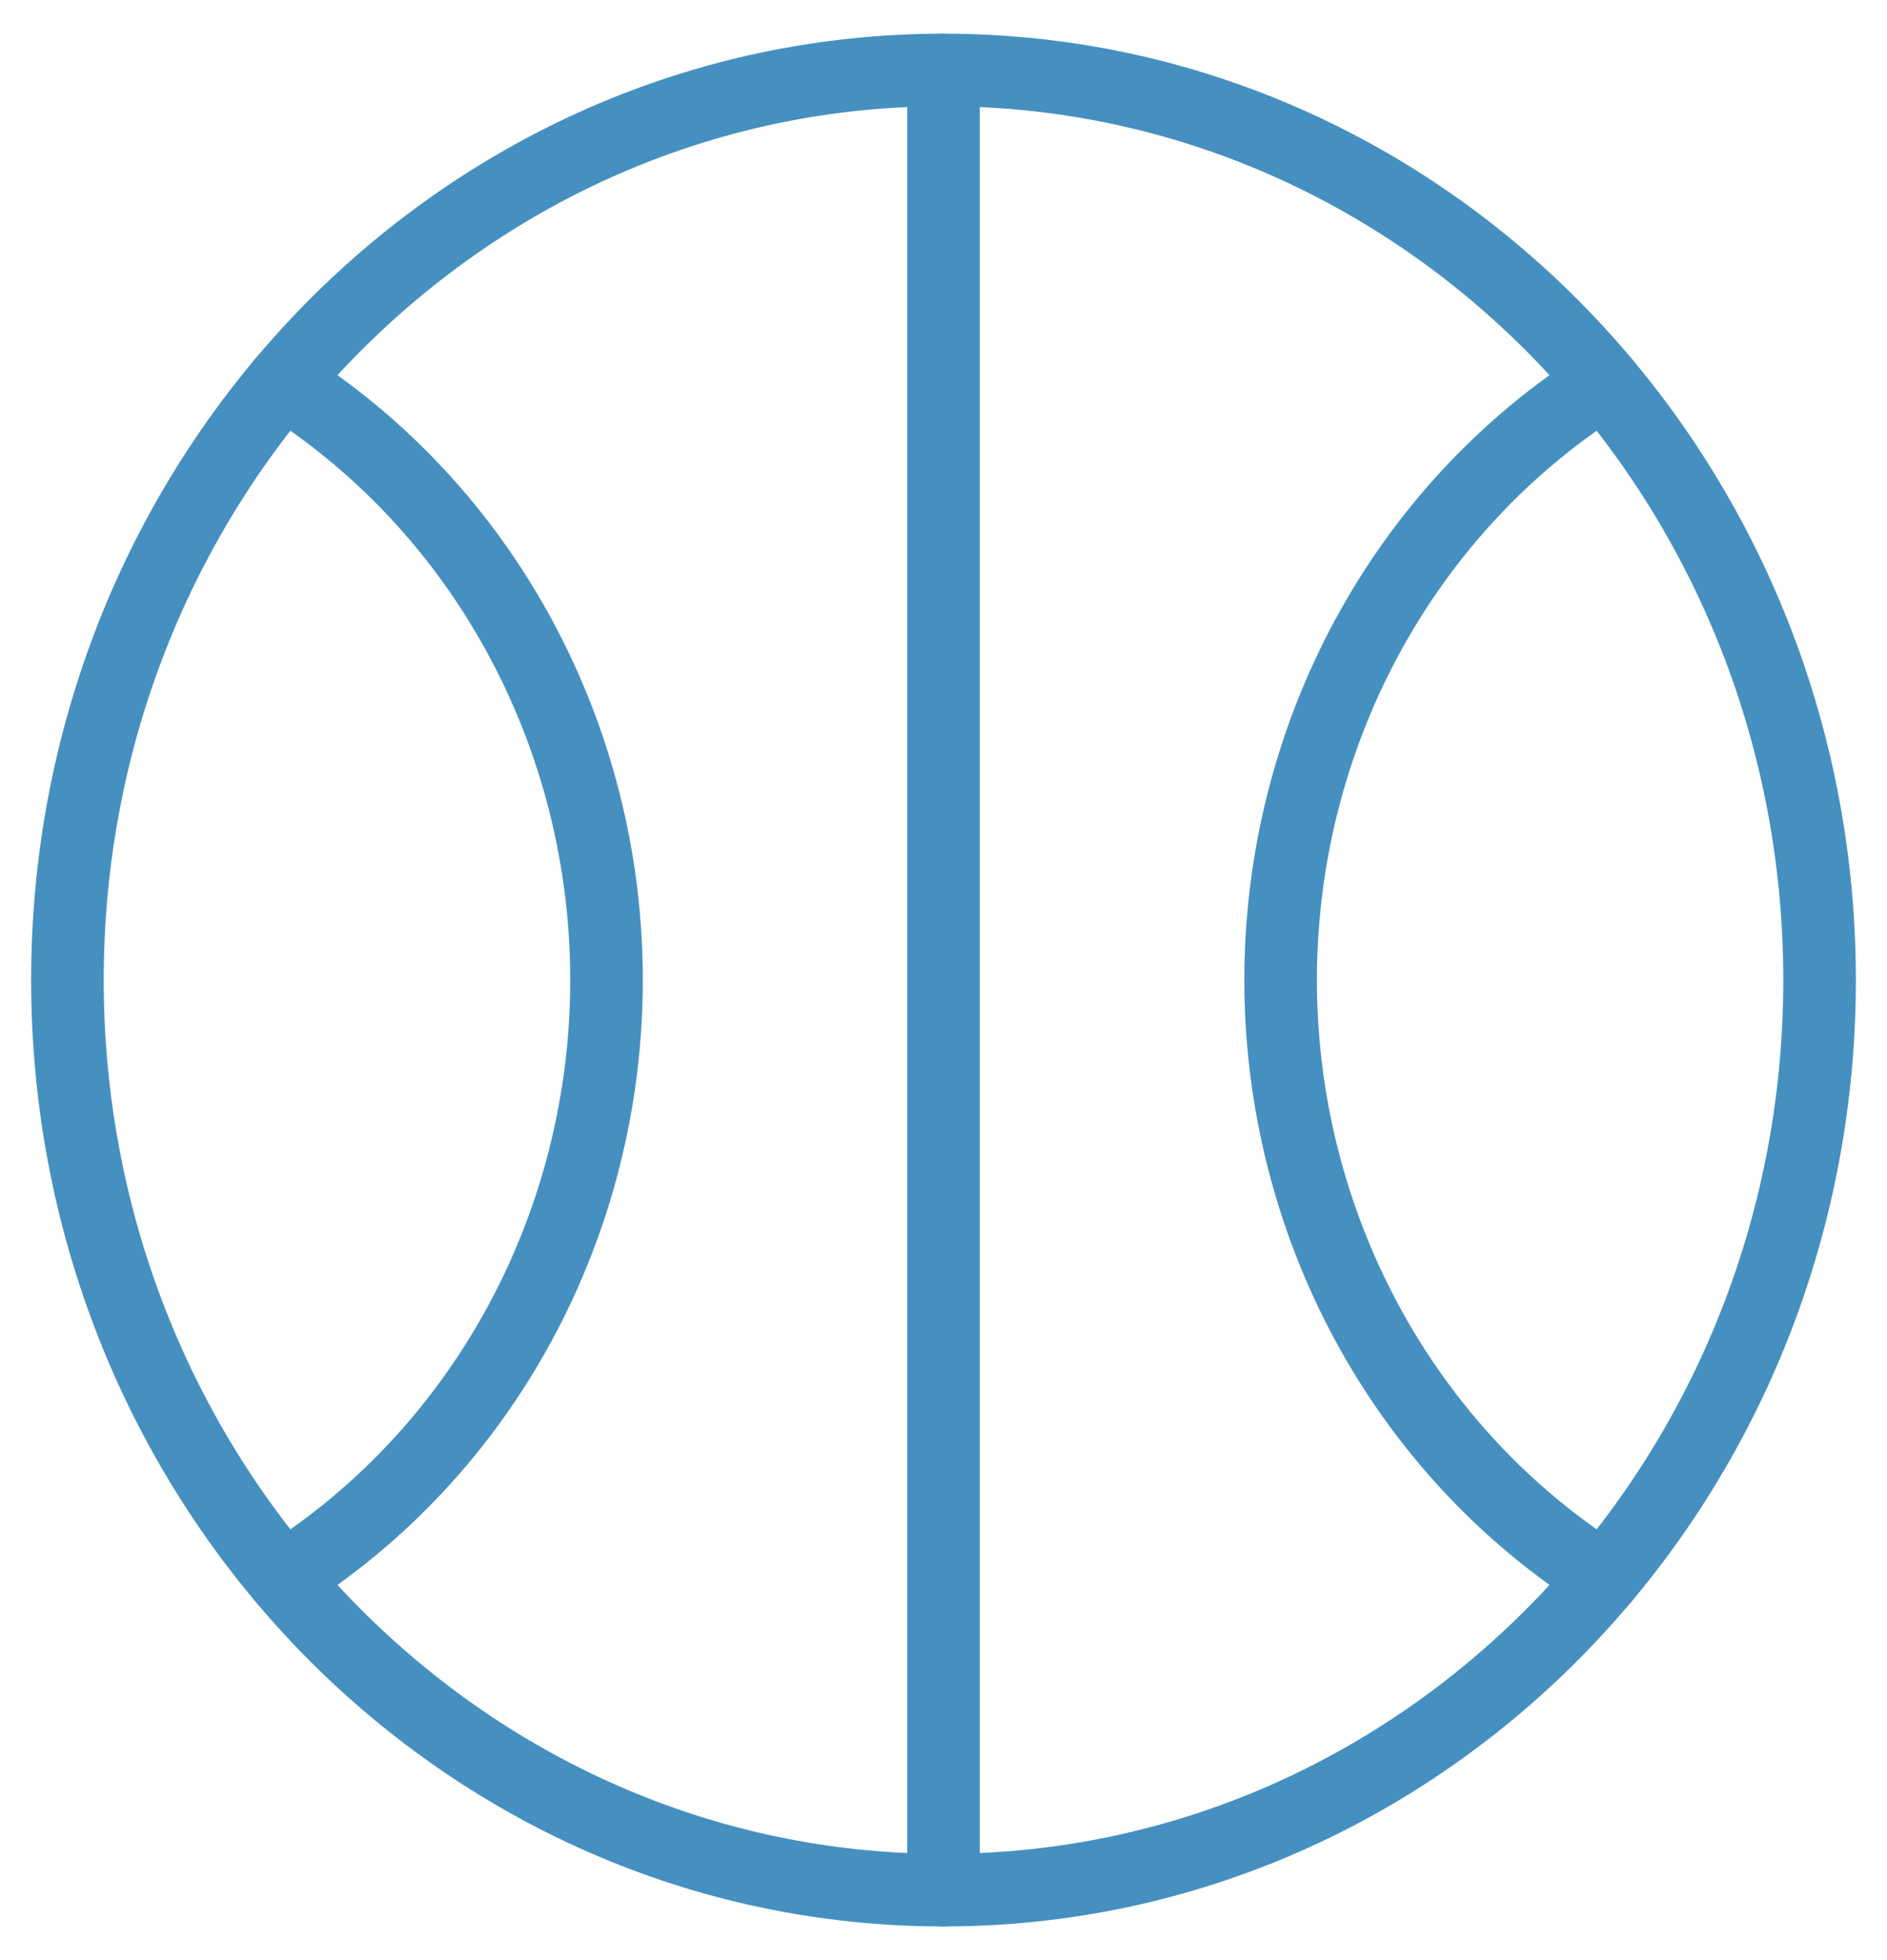 <svg width="26" height="27" viewBox="0 0 26 27" fill="none" xmlns="http://www.w3.org/2000/svg">
<g clip-path="url(#clip0_24_1153)">
<path d="M13 26.036C19.667 26.036 25.071 20.423 25.071 13.5C25.071 6.577 19.667 0.964 13 0.964C6.333 0.964 0.929 6.577 0.929 13.5C0.929 20.423 6.333 26.036 13 26.036Z" stroke="#4590C0" stroke-linecap="round" stroke-linejoin="round"/>
<path d="M13 0.964V26.036" stroke="#4590C0" stroke-linecap="round" stroke-linejoin="round"/>
<path d="M3.9 21.735C5.261 20.875 6.386 19.665 7.166 18.223C7.947 16.781 8.357 15.154 8.357 13.5C8.357 11.845 7.947 10.219 7.166 8.777C6.386 7.335 5.261 6.125 3.9 5.265" stroke="#4590C0" stroke-linecap="round" stroke-linejoin="round"/>
<path d="M22.1 5.265C20.74 6.125 19.615 7.335 18.835 8.777C18.055 10.219 17.645 11.846 17.645 13.5C17.645 15.154 18.055 16.78 18.835 18.223C19.615 19.665 20.74 20.874 22.1 21.735" stroke="#4590C0" stroke-linecap="round" stroke-linejoin="round"/>
</g>
<defs>
<clipPath id="clip0_24_1153">
<rect width="26" height="27" fill="white"/>
</clipPath>
</defs>
</svg>
